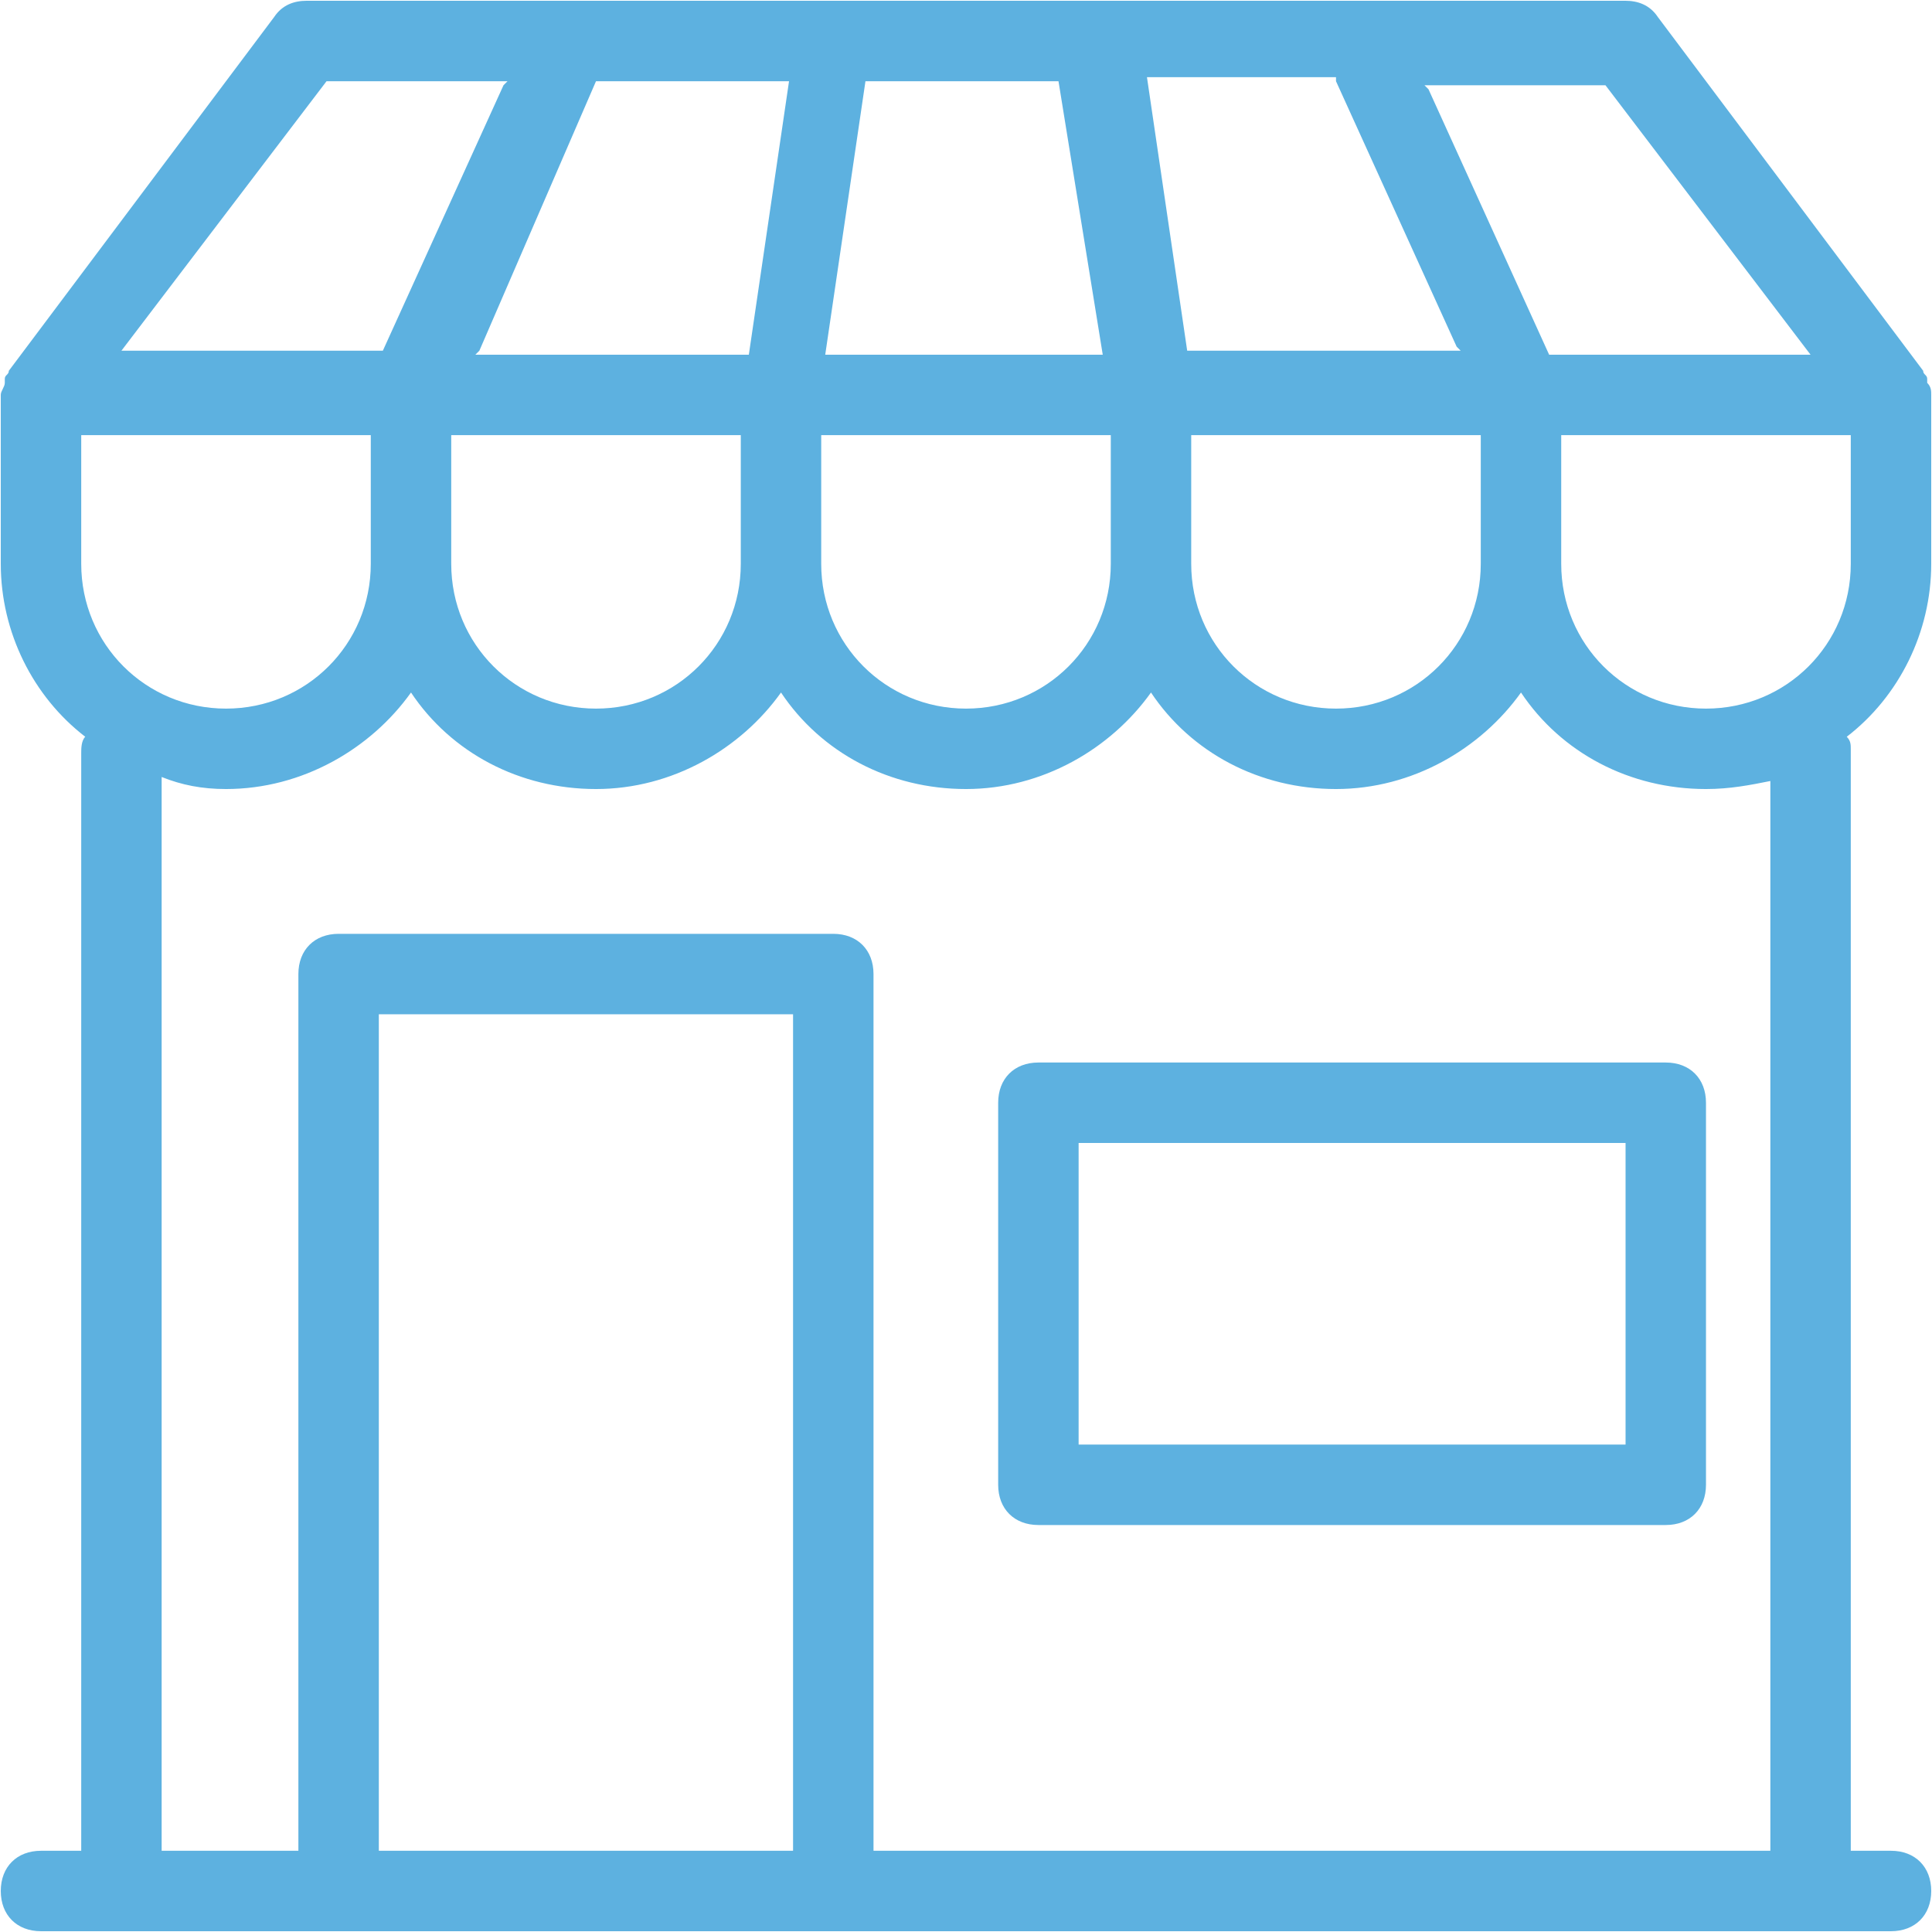 <?xml version="1.0" encoding="UTF-8" standalone="no"?>
<svg width="72px" height="72px" viewBox="0 0 72 72" version="1.1" xmlns="http://www.w3.org/2000/svg" xmlns:xlink="http://www.w3.org/1999/xlink">
    <!-- Generator: Sketch 42 (36781) - http://www.bohemiancoding.com/sketch -->
    <title>Combined Shape</title>
    <desc>Created with Sketch.</desc>
    <defs></defs>
    <g id="Page-1" stroke="none" stroke-width="1" fill="none" fill-rule="evenodd">
        <g id="Desktop-Copy-2" transform="translate(-157, -1217)" fill="#5DB1E0">
            <g id="Group-4" transform="translate(0, 1062)">
                <g id="Group-3" transform="translate(42, 46)">
                    <path d="M186.971,130.012 L186.971,123.717 L186.971,123.717 C186.971,123.568 186.971,123.418 186.821,123.268 C186.821,123.268 186.821,123.268 186.821,123.118 C186.821,122.968 186.671,122.968 186.671,122.818 L176.779,109.629 C176.479,109.179 176.03,109.029 175.58,109.029 L165.688,109.029 L155.796,109.029 L145.904,109.029 L136.012,109.029 L126.42,109.029 C125.97,109.029 125.521,109.179 125.221,109.629 L115.329,122.818 C115.329,122.968 115.179,122.968 115.179,123.118 C115.179,123.118 115.179,123.118 115.179,123.268 C115.179,123.418 115.029,123.568 115.029,123.717 L115.029,123.717 L115.029,130.012 C115.029,132.56 116.228,134.958 118.177,136.457 C118.027,136.607 118.027,136.907 118.027,137.056 L118.027,177.973 L116.528,177.973 C115.629,177.973 115.029,178.573 115.029,179.472 C115.029,180.371 115.629,180.971 116.528,180.971 L119.526,180.971 L127.619,180.971 L146.054,180.971 L182.474,180.971 L185.472,180.971 C186.371,180.971 186.971,180.371 186.971,179.472 C186.971,178.573 186.371,177.973 185.472,177.973 L183.973,177.973 L183.973,136.907 C183.973,136.757 183.973,136.607 183.823,136.457 C185.772,134.958 186.971,132.56 186.971,130.012 Z M182.474,122.219 L172.732,122.219 L168.236,112.327 L168.086,112.177 L174.831,112.177 L182.474,122.219 Z M142.607,130.012 C142.607,133.01 140.209,135.408 137.211,135.408 C134.214,135.408 131.816,133.01 131.816,130.012 L131.816,125.216 L142.607,125.216 L142.607,130.012 Z M137.211,112.027 L144.405,112.027 L142.907,122.219 L132.715,122.219 L132.865,122.069 L137.211,112.027 Z M164.789,112.027 L169.285,121.919 L169.435,122.069 L159.243,122.069 L157.744,111.877 L164.789,111.877 L164.789,112.027 Z M156.096,122.219 L145.754,122.219 L147.253,112.027 L154.447,112.027 L156.096,122.219 Z M145.604,125.216 L156.396,125.216 L156.396,130.012 C156.396,133.01 153.998,135.408 151,135.408 C148.002,135.408 145.604,133.01 145.604,130.012 L145.604,125.216 L145.604,125.216 Z M159.393,125.216 L170.184,125.216 L170.184,130.012 C170.184,133.01 167.786,135.408 164.789,135.408 C161.791,135.408 159.393,133.01 159.393,130.012 L159.393,125.216 Z M127.169,112.027 L133.914,112.027 L133.764,112.177 L129.268,122.069 L119.526,122.069 L127.169,112.027 Z M118.027,125.216 L128.818,125.216 L128.818,130.012 C128.818,133.01 126.42,135.408 123.423,135.408 C120.425,135.408 118.027,133.01 118.027,130.012 L118.027,125.216 L118.027,125.216 Z M129.118,177.973 L129.118,146.799 L144.555,146.799 L144.555,177.973 L129.118,177.973 Z M180.976,177.973 L147.553,177.973 L147.553,145.3 C147.553,144.4 146.953,143.801 146.054,143.801 L127.619,143.801 C126.72,143.801 126.12,144.4 126.12,145.3 L126.12,177.973 L121.024,177.973 L121.024,137.956 C121.774,138.256 122.523,138.405 123.423,138.405 C126.27,138.405 128.818,136.907 130.317,134.808 C131.816,137.056 134.364,138.405 137.211,138.405 C140.059,138.405 142.607,136.907 144.106,134.808 C145.604,137.056 148.152,138.405 151,138.405 C153.848,138.405 156.396,136.907 157.894,134.808 C159.393,137.056 161.941,138.405 164.789,138.405 C167.636,138.405 170.184,136.907 171.683,134.808 C173.182,137.056 175.73,138.405 178.577,138.405 C179.477,138.405 180.226,138.256 180.976,138.106 L180.976,177.973 L180.976,177.973 Z M183.973,130.012 C183.973,133.01 181.575,135.408 178.577,135.408 C175.58,135.408 173.182,133.01 173.182,130.012 L173.182,125.216 L183.973,125.216 L183.973,130.012 Z M177.079,148.597 C177.978,148.597 178.577,149.197 178.577,150.096 L178.577,164.334 C178.577,165.233 177.978,165.833 177.079,165.833 L153.698,165.833 C152.799,165.833 152.199,165.233 152.199,164.334 L152.199,150.096 C152.199,149.197 152.799,148.597 153.698,148.597 L177.079,148.597 Z M175.58,162.835 L175.58,151.595 L155.197,151.595 L155.197,162.835 L175.58,162.835 Z" id="Combined-Shape"></path>
                </g>
            </g>
        </g>
    </g>
</svg>
